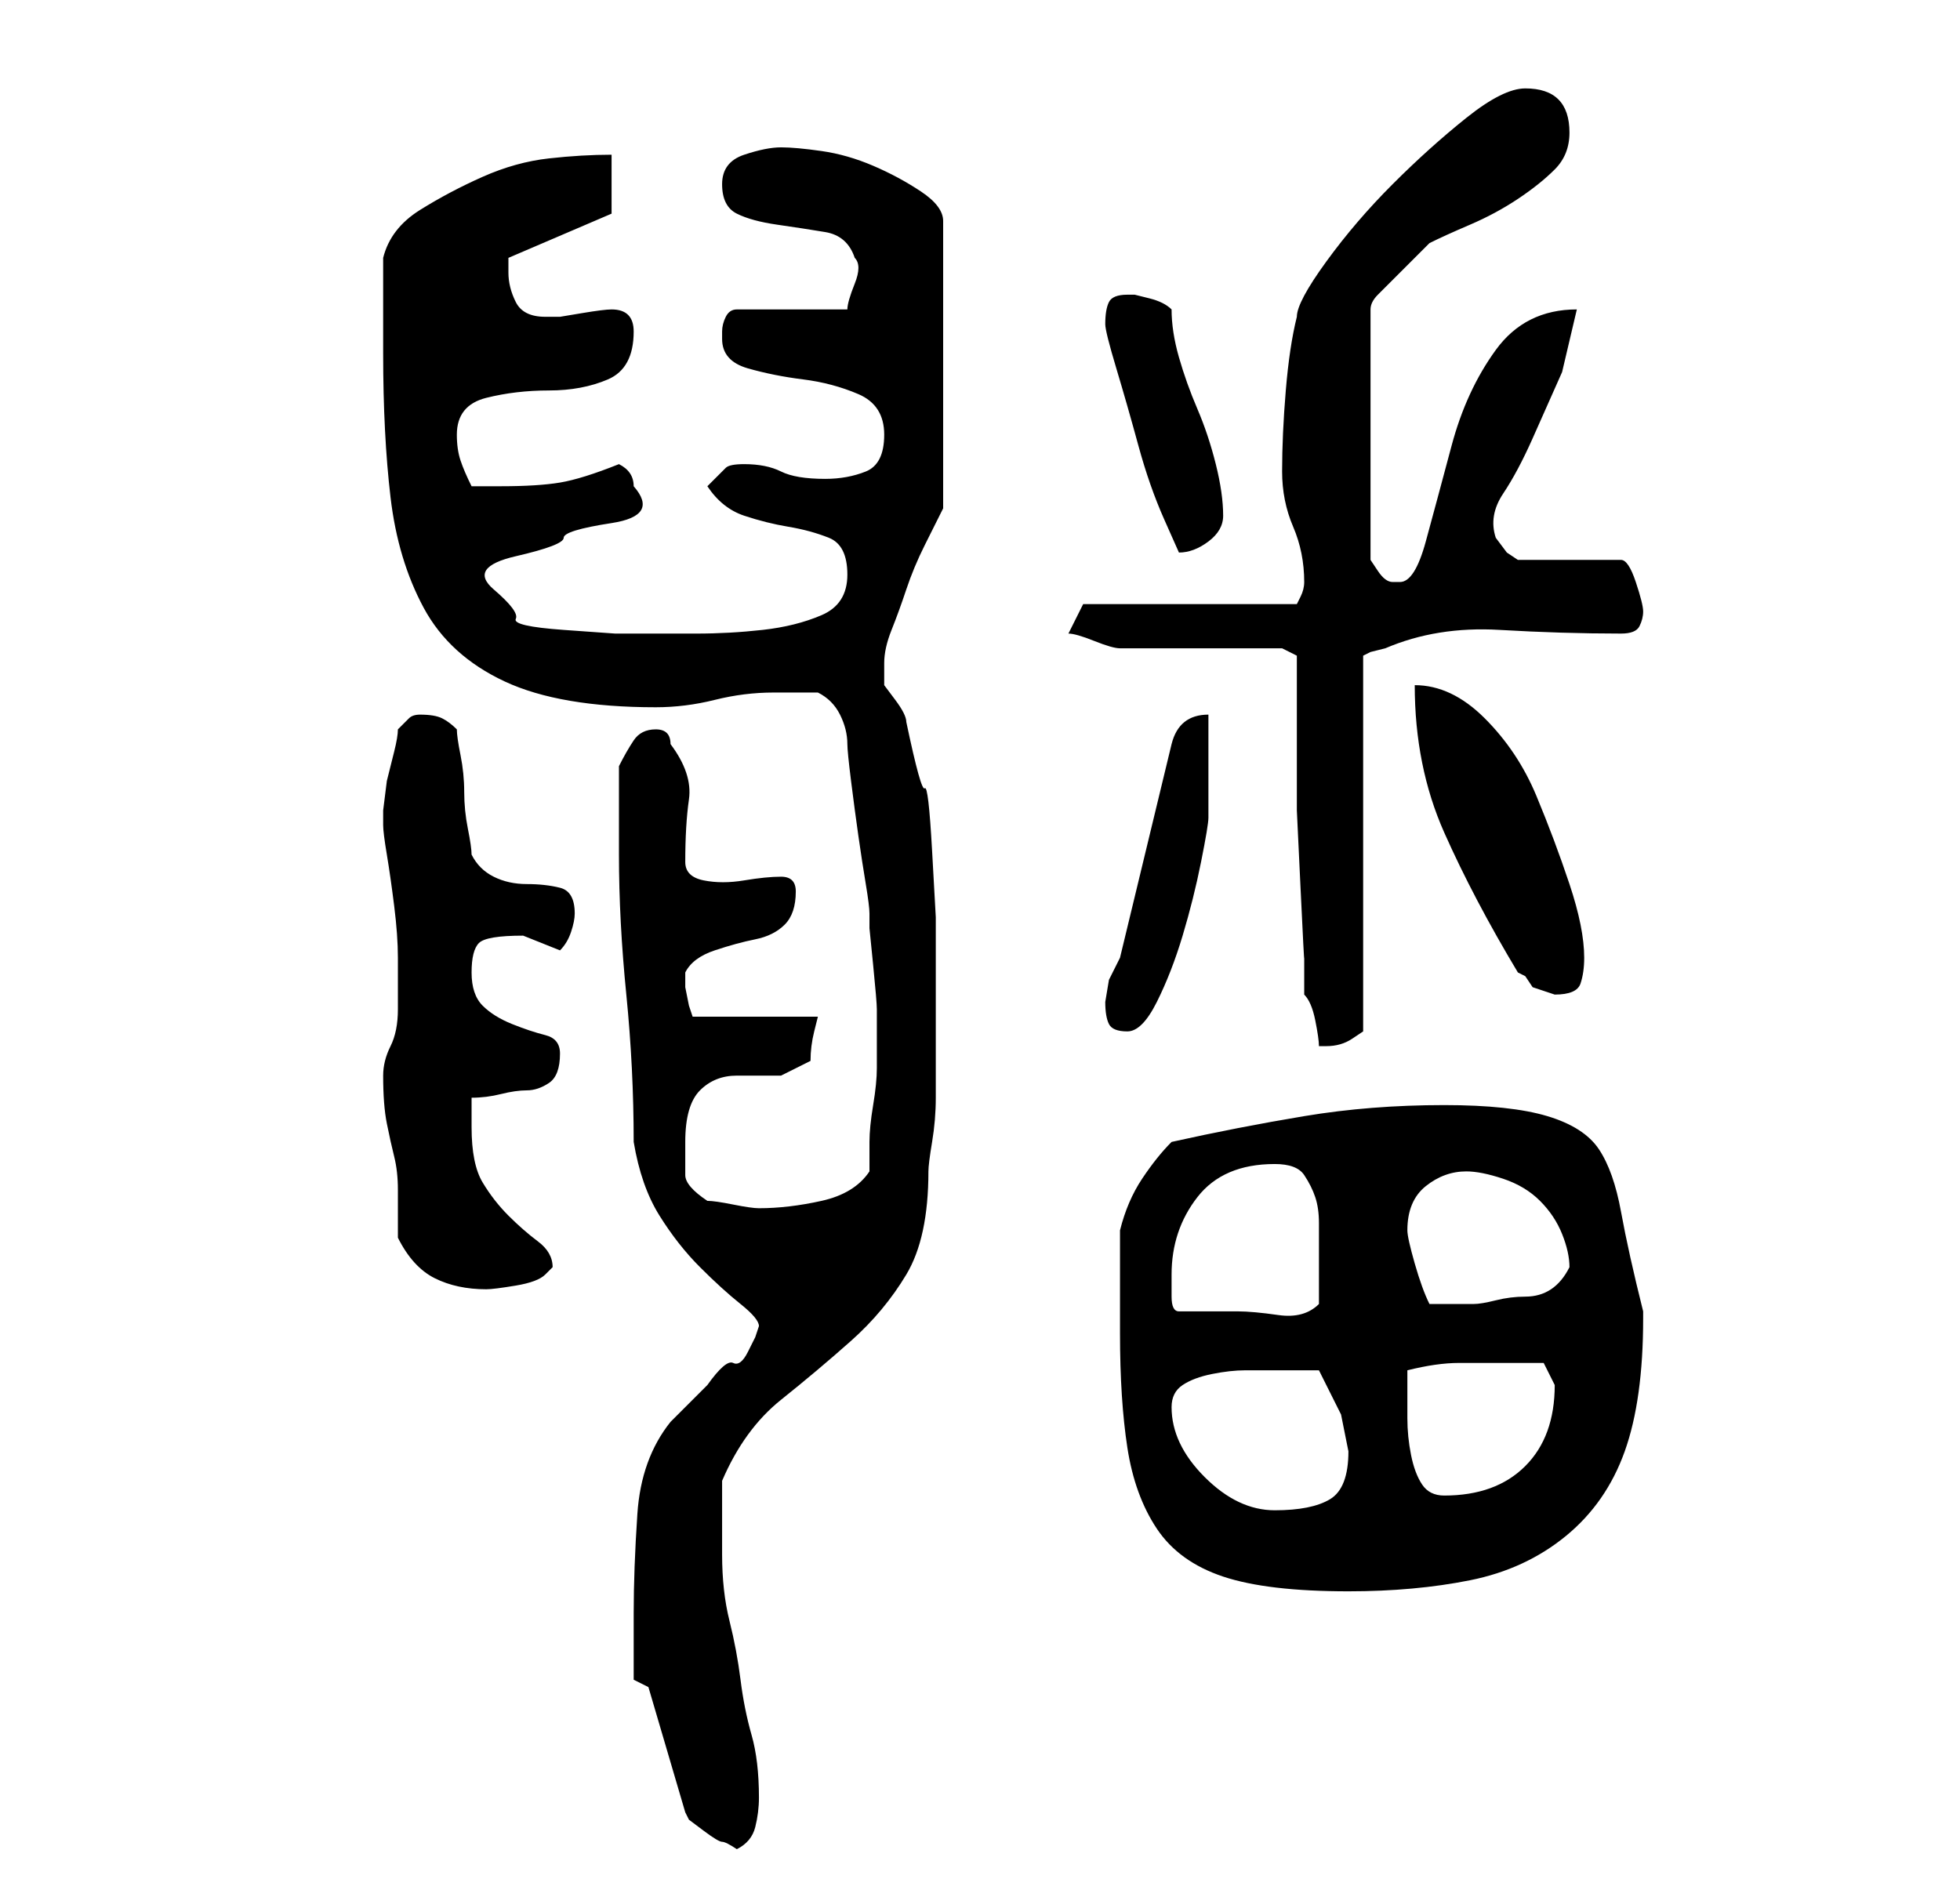 <?xml version="1.0" standalone="no"?>
<!DOCTYPE svg PUBLIC "-//W3C//DTD SVG 1.1//EN" "http://www.w3.org/Graphics/SVG/1.1/DTD/svg11.dtd" >
<svg xmlns="http://www.w3.org/2000/svg" xmlns:xlink="http://www.w3.org/1999/xlink" version="1.1" viewBox="-10 0 266 256">
   <path fill="currentColor"
d="M78 229l5 17l0.5 1t2 1.5t2.5 1.5t2 1q2 -1 2.5 -3t0.5 -4q0 -5 -1 -8.5t-1.5 -7.5t-1.5 -8t-1 -9v-5v-5q3 -7 8 -11t9.5 -8t7.5 -9t3 -14q0 -1 0.5 -4t0.5 -6v-8v-7v-9.5t-0.5 -9t-1 -8.5t-2.5 -9q0 -1 -1.5 -3l-1.5 -2v-1.5v-1.5q0 -2 1 -4.5t2 -5.5t2.5 -6l2.5 -5v-39
q0 -2 -3 -4t-6.5 -3.5t-7 -2t-5.5 -0.5t-5 1t-3 4t2 4t5.5 1.5t6.5 1t4 3.5q1 1 0 3.5t-1 3.5h-15q-1 0 -1.5 1t-0.5 2v0v1q0 3 3.5 4t7.5 1.5t7.5 2t3.5 5.5t-2.5 5t-5.5 1q-4 0 -6 -1t-5 -1q-2 0 -2.5 0.5l-2.5 2.5q2 3 5 4t6 1.5t5.5 1.5t2.5 5t-3.5 5.5t-8 2t-9 0.5
h-6.5h-4.5t-7 -0.5t-6.5 -1.5t-3 -4t3 -4.5t6.5 -2.5t6.5 -2t3 -5q0 -2 -2 -3q-5 2 -8 2.5t-8 0.5h-1.5h-2.5q-1 -2 -1.5 -3.5t-0.5 -3.5q0 -4 4 -5t8.5 -1t8 -1.5t3.5 -6.5q0 -3 -3 -3q-1 0 -4 0.5l-3 0.5h-2q-3 0 -4 -2t-1 -4v-1.5v-0.5l14 -6v-8q-4 0 -8.5 0.5t-9 2.5
t-8.5 4.5t-5 6.5v2v4.5v4.5v2q0 11 1 19.5t4.5 15t11 10t20.5 3.5q4 0 8 -1t8 -1h3.5h2.5q2 1 3 3t1 4q0 1 0.5 5t1 7.5t1 6.5t0.5 4v2t0.5 5t0.5 6v4v4q0 2 -0.5 5t-0.5 5v4q-2 3 -6.5 4t-8.5 1q-1 0 -3.5 -0.5t-3.5 -0.5q-3 -2 -3 -3.5v-4.5q0 -5 2 -7t5 -2h6t4 -2
q0 -2 0.5 -4l0.5 -2h-17l-0.5 -1.5t-0.5 -2.5v-1v-1q1 -2 4 -3t5.5 -1.5t4 -2t1.5 -4.5q0 -2 -2 -2t-5 0.5t-5.5 0t-2.5 -2.5q0 -5 0.5 -8.5t-2.5 -7.5q0 -1 -0.5 -1.5t-1.5 -0.5q-2 0 -3 1.5t-2 3.5v3v3v4v2q0 9 1 19t1 20q1 6 3.5 10t5.5 7t5.5 5t2.5 3l-0.5 1.5t-1 2
t-2 1.5t-3.5 3l-3.5 3.5l-1.5 1.5q-4 5 -4.5 12.5t-0.5 13.5v5v4zM142 181q0 9 1 15.5t4 11t9 6.5t17 2q9 0 16.5 -1.5t13 -6t8 -11.5t2.5 -18v-1q-2 -8 -3 -13.5t-3 -8.5t-7 -4.5t-14 -1.5q-10 0 -19 1.5t-18 3.5q-2 2 -4 5t-3 7v3v3.5v4.5v3zM149 191q0 -2 1.5 -3t4 -1.5
t4.5 -0.5h4h6l3 6t1 5q0 5 -2.5 6.5t-7.5 1.5t-9.5 -4.5t-4.5 -9.5zM181 189v-3q4 -1 7 -1h8h3.5t1.5 3q0 7 -4 11t-11 4q-2 0 -3 -1.5t-1.5 -4t-0.5 -5v-3.5zM149 173q0 -6 3.5 -10.5t10.5 -4.5q3 0 4 1.5t1.5 3t0.5 3.5v4v3v4q-2 2 -5.5 1.5t-5.5 -0.5h-8q-1 0 -1 -2v-3z
M181 167q0 -4 2.5 -6t5.5 -2q2 0 5 1t5 3t3 4.5t1 4.5q-1 2 -2.5 3t-3.5 1t-4 0.5t-3 0.5h-6q-1 -2 -2 -5.5t-1 -4.5zM44 168q2 4 5 5.5t7 1.5q1 0 4 -0.5t4 -1.5l0.5 -0.5l0.5 -0.5q0 -2 -2 -3.5t-4 -3.5t-3.5 -4.5t-1.5 -7.5v-2v-2q2 0 4 -0.5t3.5 -0.5t3 -1t1.5 -4
q0 -2 -2 -2.5t-4.5 -1.5t-4 -2.5t-1.5 -4.5t1 -4t6 -1l2.5 1l2.5 1q1 -1 1.5 -2.5t0.5 -2.5q0 -3 -2 -3.5t-4.5 -0.5t-4.5 -1t-3 -3q0 -1 -0.5 -3.5t-0.5 -5t-0.5 -5t-0.5 -3.5q-1 -1 -2 -1.5t-3 -0.5q-1 0 -1.5 0.5l-1.5 1.5q0 1 -0.5 3l-1 4t-0.5 4v2q0 1 0.5 4t1 7t0.5 7
v4v3q0 3 -1 5t-1 4q0 4 0.5 6.5t1 4.5t0.5 4.5v6.5zM166 89v13v8t0.5 10.5t0.5 9.5v5q1 1 1.5 3.5t0.5 3.5h1v0q2 0 3.5 -1l1.5 -1v-51l1 -0.5t2 -0.5q7 -3 15.5 -2.5t16.5 0.5q2 0 2.5 -1t0.5 -2t-1 -4t-2 -3h-14l-1.5 -1t-1.5 -2q-1 -3 1 -6t4 -7.5l4 -9t2 -8.5
q-7 0 -11 5.5t-6 13t-3.5 13t-3.5 5.5h-1q-1 0 -2 -1.5l-1 -1.5v-34q0 -1 1 -2l2 -2l2.5 -2.5l2.5 -2.5q2 -1 5.5 -2.5t6.5 -3.5t5 -4t2 -5t-1.5 -4.5t-4.5 -1.5t-8 4t-10 9t-9 10.5t-4 7.5q-1 4 -1.5 10t-0.5 11q0 4 1.5 7.5t1.5 7.5v0q0 1 -0.5 2l-0.5 1h-29l-2 4
q1 0 3.5 1t3.5 1h4.5h6.5h6.5h4.5zM140 136q0 2 0.5 3t2.5 1t4 -4t3.5 -9t2.5 -10t1 -6v-3v-4.5v-4.5v-2q-4 0 -5 4l-7 29l-1.5 3t-0.5 3zM196 132l1 0.5t1 1.5l1.5 0.5l1.5 0.5q3 0 3.5 -1.5t0.5 -3.5q0 -4 -2 -10t-4.5 -12t-7 -10.5t-9.5 -4.5q0 11 4 20t10 19zM140 44
q0 1 1.5 6t3 10.5t3.5 10l2 4.5q2 0 4 -1.5t2 -3.5q0 -3 -1 -7t-2.5 -7.5t-2.5 -7t-1 -6.5q-1 -1 -3 -1.5l-2 -0.5h-1q-2 0 -2.5 1t-0.5 3z" />
</svg>
